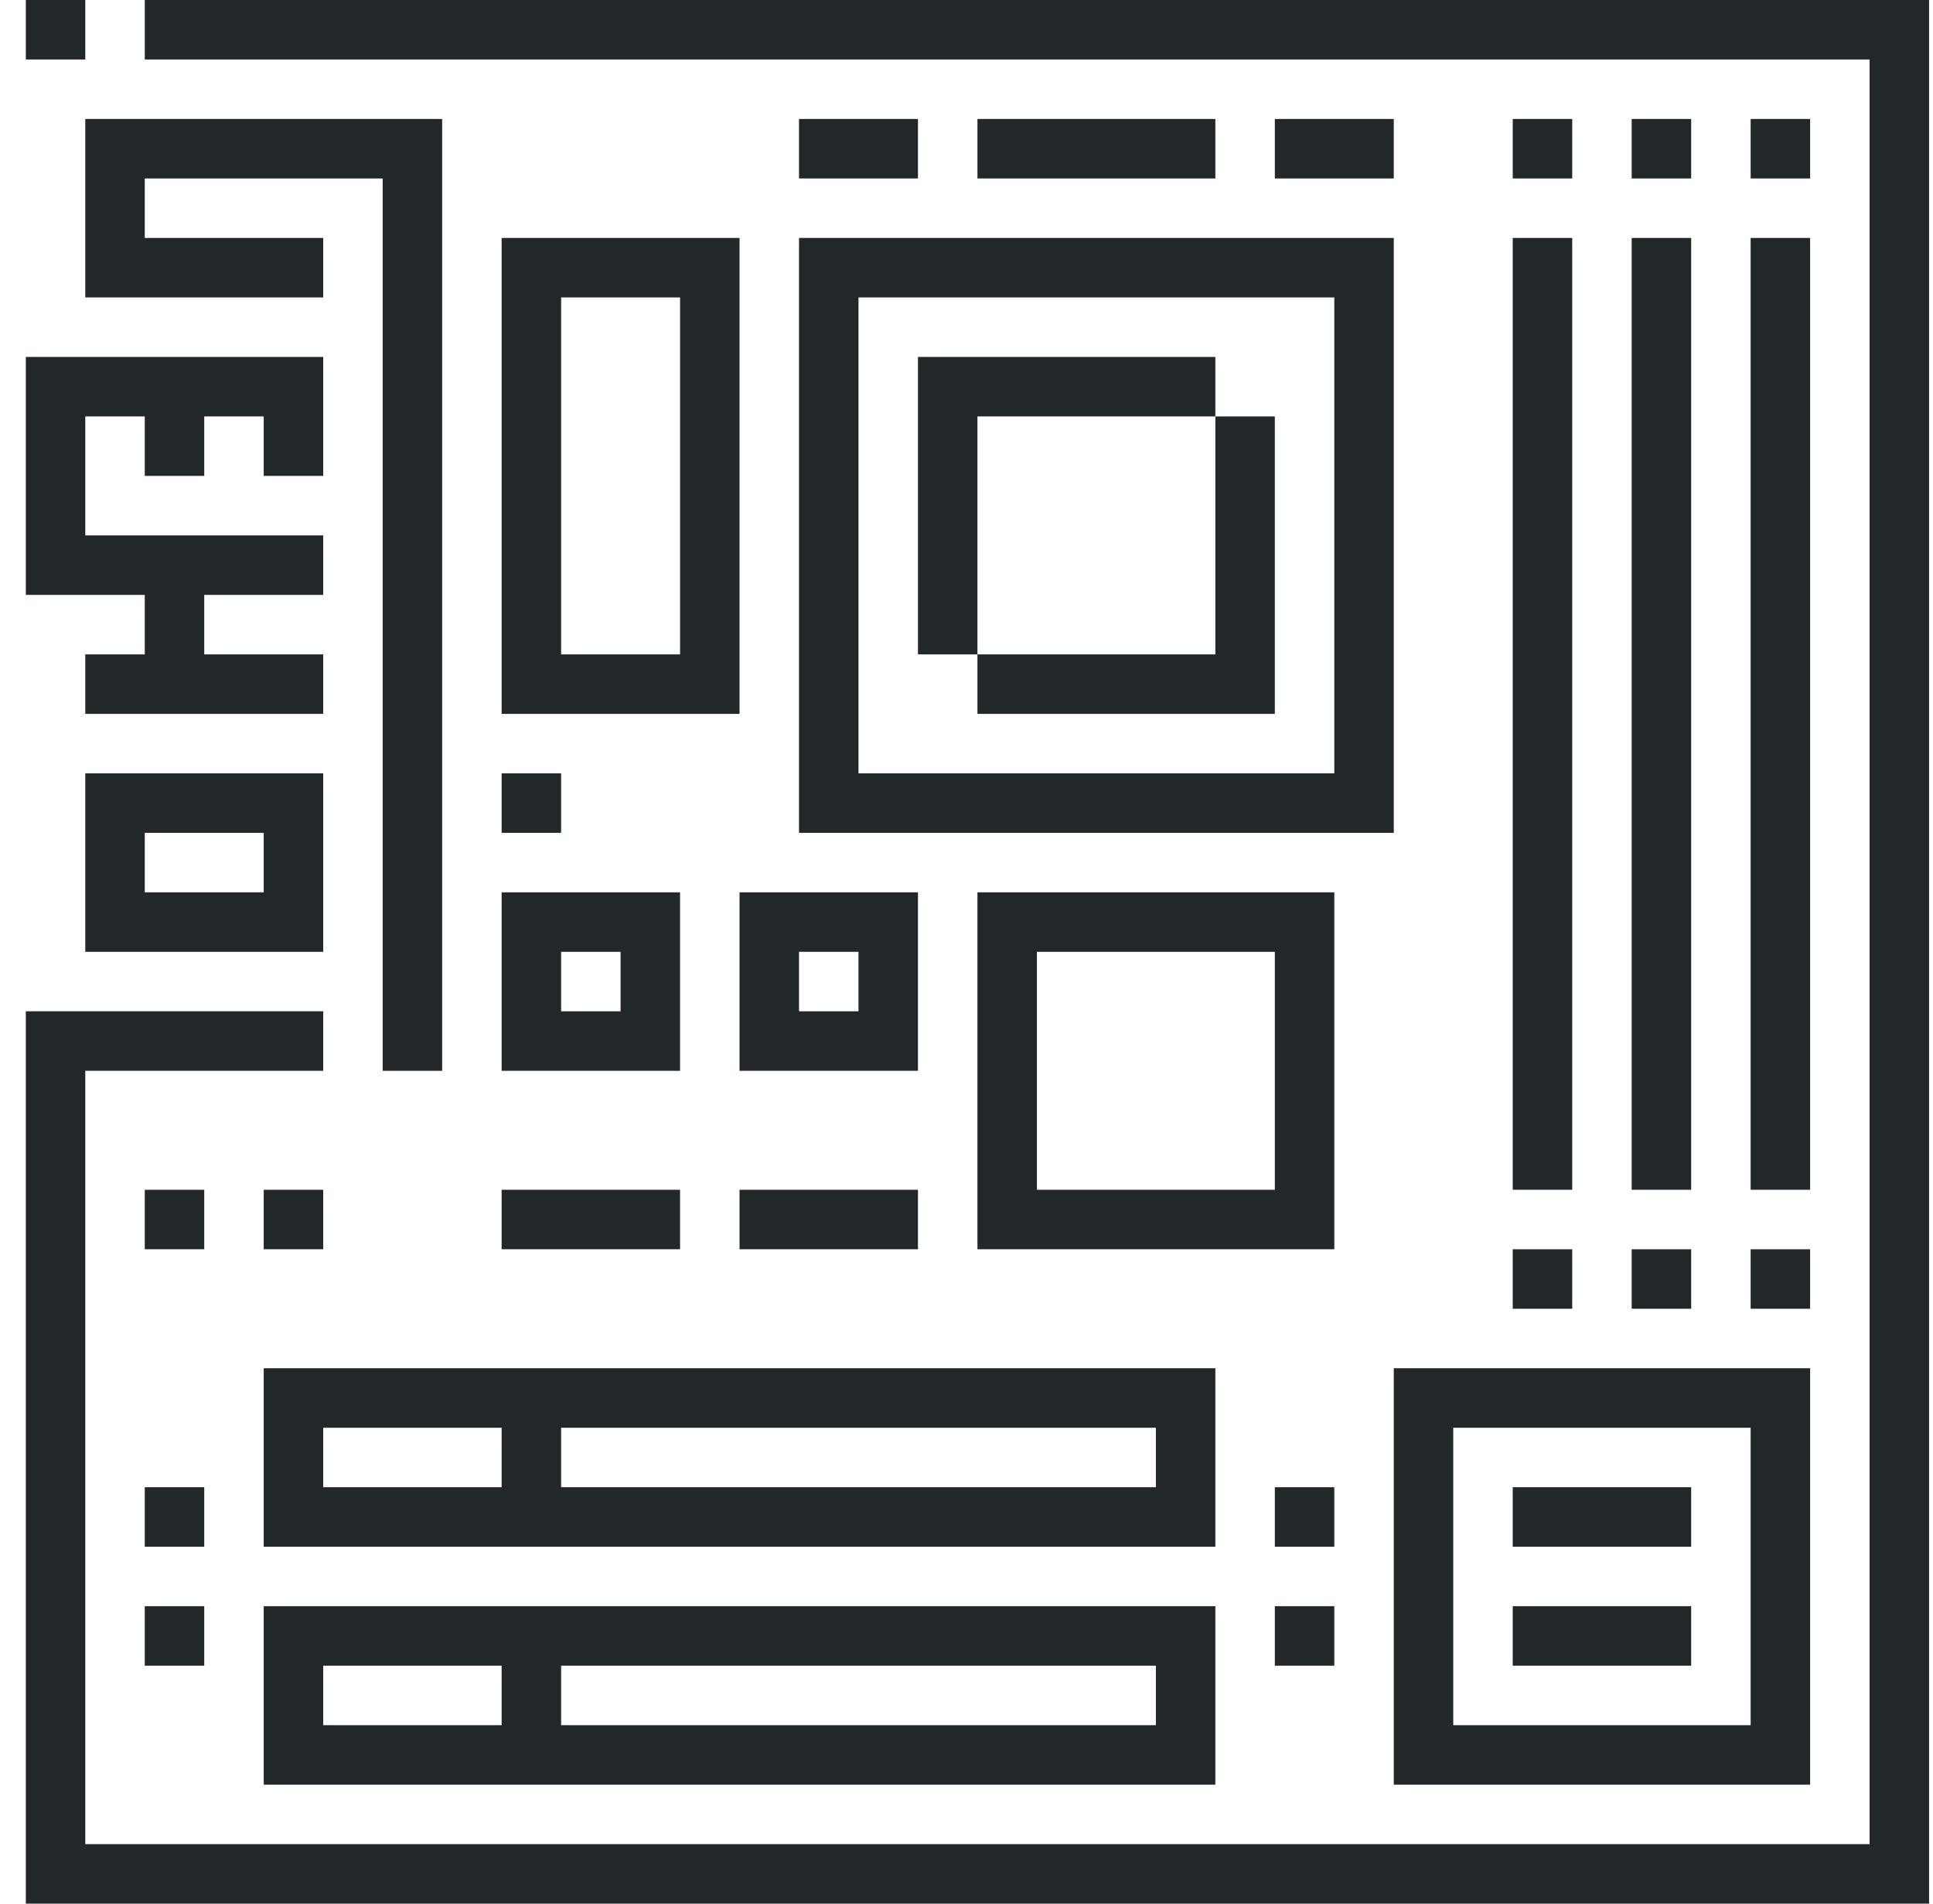 <?xml version="1.0" encoding="UTF-8"?>
<svg width="65px" height="64px" viewBox="0 0 65 64" version="1.1" xmlns="http://www.w3.org/2000/svg" xmlns:xlink="http://www.w3.org/1999/xlink">
    <!-- Generator: Sketch 3.8.1 (29687) - http://www.bohemiancoding.com/sketch -->
    <title>hardware</title>
    <desc>Created with Sketch.</desc>
    <defs></defs>
    <g id="Page-1" stroke="none" stroke-width="1" fill="none" fill-rule="evenodd">
        <g id="Desktop-HD-Copy" transform="translate(-75, -446)" stroke-width="2" stroke="#222829">
            <g id="hardware" transform="translate(75, 447)">
                <polygon id="Stroke-3" points="27.868 26 45.868 26 45.868 8 27.868 8"></polygon>
                <path d="M5.868,22 L5.868,18" id="Stroke-4"></path>
                <polyline id="Stroke-5" points="10.868 8 3.868 8 3.868 4 13.868 4 13.868 35"></polyline>
                <polygon id="Stroke-6" points="3.868 30 9.868 30 9.868 26 3.868 26"></polygon>
                <path d="M2.868,22 L10.868,22" id="Stroke-7"></path>
                <polyline id="Stroke-8" points="9.868 15 9.868 12 1.868 12 1.868 18 10.868 18"></polyline>
                <polyline id="Stroke-9" points="10.868 34 1.868 34 1.868 62 63.868 62 63.868 0 4.868 0"></polyline>
                <polygon id="Stroke-11" points="17.868 22 23.868 22 23.868 8 17.868 8"></polygon>
                <path d="M16.868,26 L18.868,26" id="Stroke-12"></path>
                <path d="M26.868,4 L30.868,4" id="Stroke-13"></path>
                <path d="M32.868,4 L40.868,4" id="Stroke-14"></path>
                <path d="M42.868,4 L46.868,4" id="Stroke-15"></path>
                <polygon id="Stroke-16" points="9.868 58 39.868 58 39.868 54 9.868 54"></polygon>
                <polygon id="Stroke-17" points="9.868 50 39.868 50 39.868 46 9.868 46"></polygon>
                <path d="M4.868,54 L6.868,54" id="Stroke-18"></path>
                <path d="M4.868,50 L6.868,50" id="Stroke-19"></path>
                <path d="M4.868,40 L6.868,40" id="Stroke-20"></path>
                <path d="M8.868,40 L10.868,40" id="Stroke-21"></path>
                <polygon id="Stroke-22" points="47.868 58 59.868 58 59.868 46 47.868 46"></polygon>
                <path d="M51.868,7 L51.868,39" id="Stroke-23"></path>
                <path d="M55.868,7 L55.868,39" id="Stroke-24"></path>
                <path d="M59.868,7 L59.868,39" id="Stroke-25"></path>
                <path d="M17.868,46 L17.868,50" id="Stroke-26"></path>
                <path d="M17.868,54 L17.868,58" id="Stroke-27"></path>
                <path d="M52.868,4 L50.868,4" id="Stroke-28"></path>
                <path d="M56.868,4 L54.868,4" id="Stroke-29"></path>
                <path d="M60.868,4 L58.868,4" id="Stroke-30"></path>
                <path d="M52.868,42 L50.868,42" id="Stroke-31"></path>
                <path d="M56.868,42 L54.868,42" id="Stroke-32"></path>
                <path d="M60.868,42 L58.868,42" id="Stroke-33"></path>
                <path d="M44.868,54 L42.868,54" id="Stroke-34"></path>
                <path d="M44.868,50 L42.868,50" id="Stroke-35"></path>
                <polygon id="Stroke-36" points="33.868 40 43.868 40 43.868 30 33.868 30"></polygon>
                <polyline id="Stroke-37" points="31.868 21 31.868 12 40.868 12"></polyline>
                <polyline id="Stroke-38" points="41.868 13 41.868 22 32.868 22"></polyline>
                <path d="M56.868,50 L50.868,50" id="Stroke-39"></path>
                <path d="M56.868,54 L50.868,54" id="Stroke-40"></path>
                <polygon id="Stroke-41" points="25.868 34 29.868 34 29.868 30 25.868 30"></polygon>
                <polygon id="Stroke-42" points="17.868 34 21.868 34 21.868 30 17.868 30"></polygon>
                <path d="M30.868,40 L24.868,40" id="Stroke-43"></path>
                <path d="M22.868,40 L16.868,40" id="Stroke-44"></path>
                <path d="M5.868,12 L5.868,15" id="Stroke-45"></path>
                <path d="M2.868,0 L0.868,0" id="Stroke-46"></path>
            </g>
        </g>
    </g>
</svg>